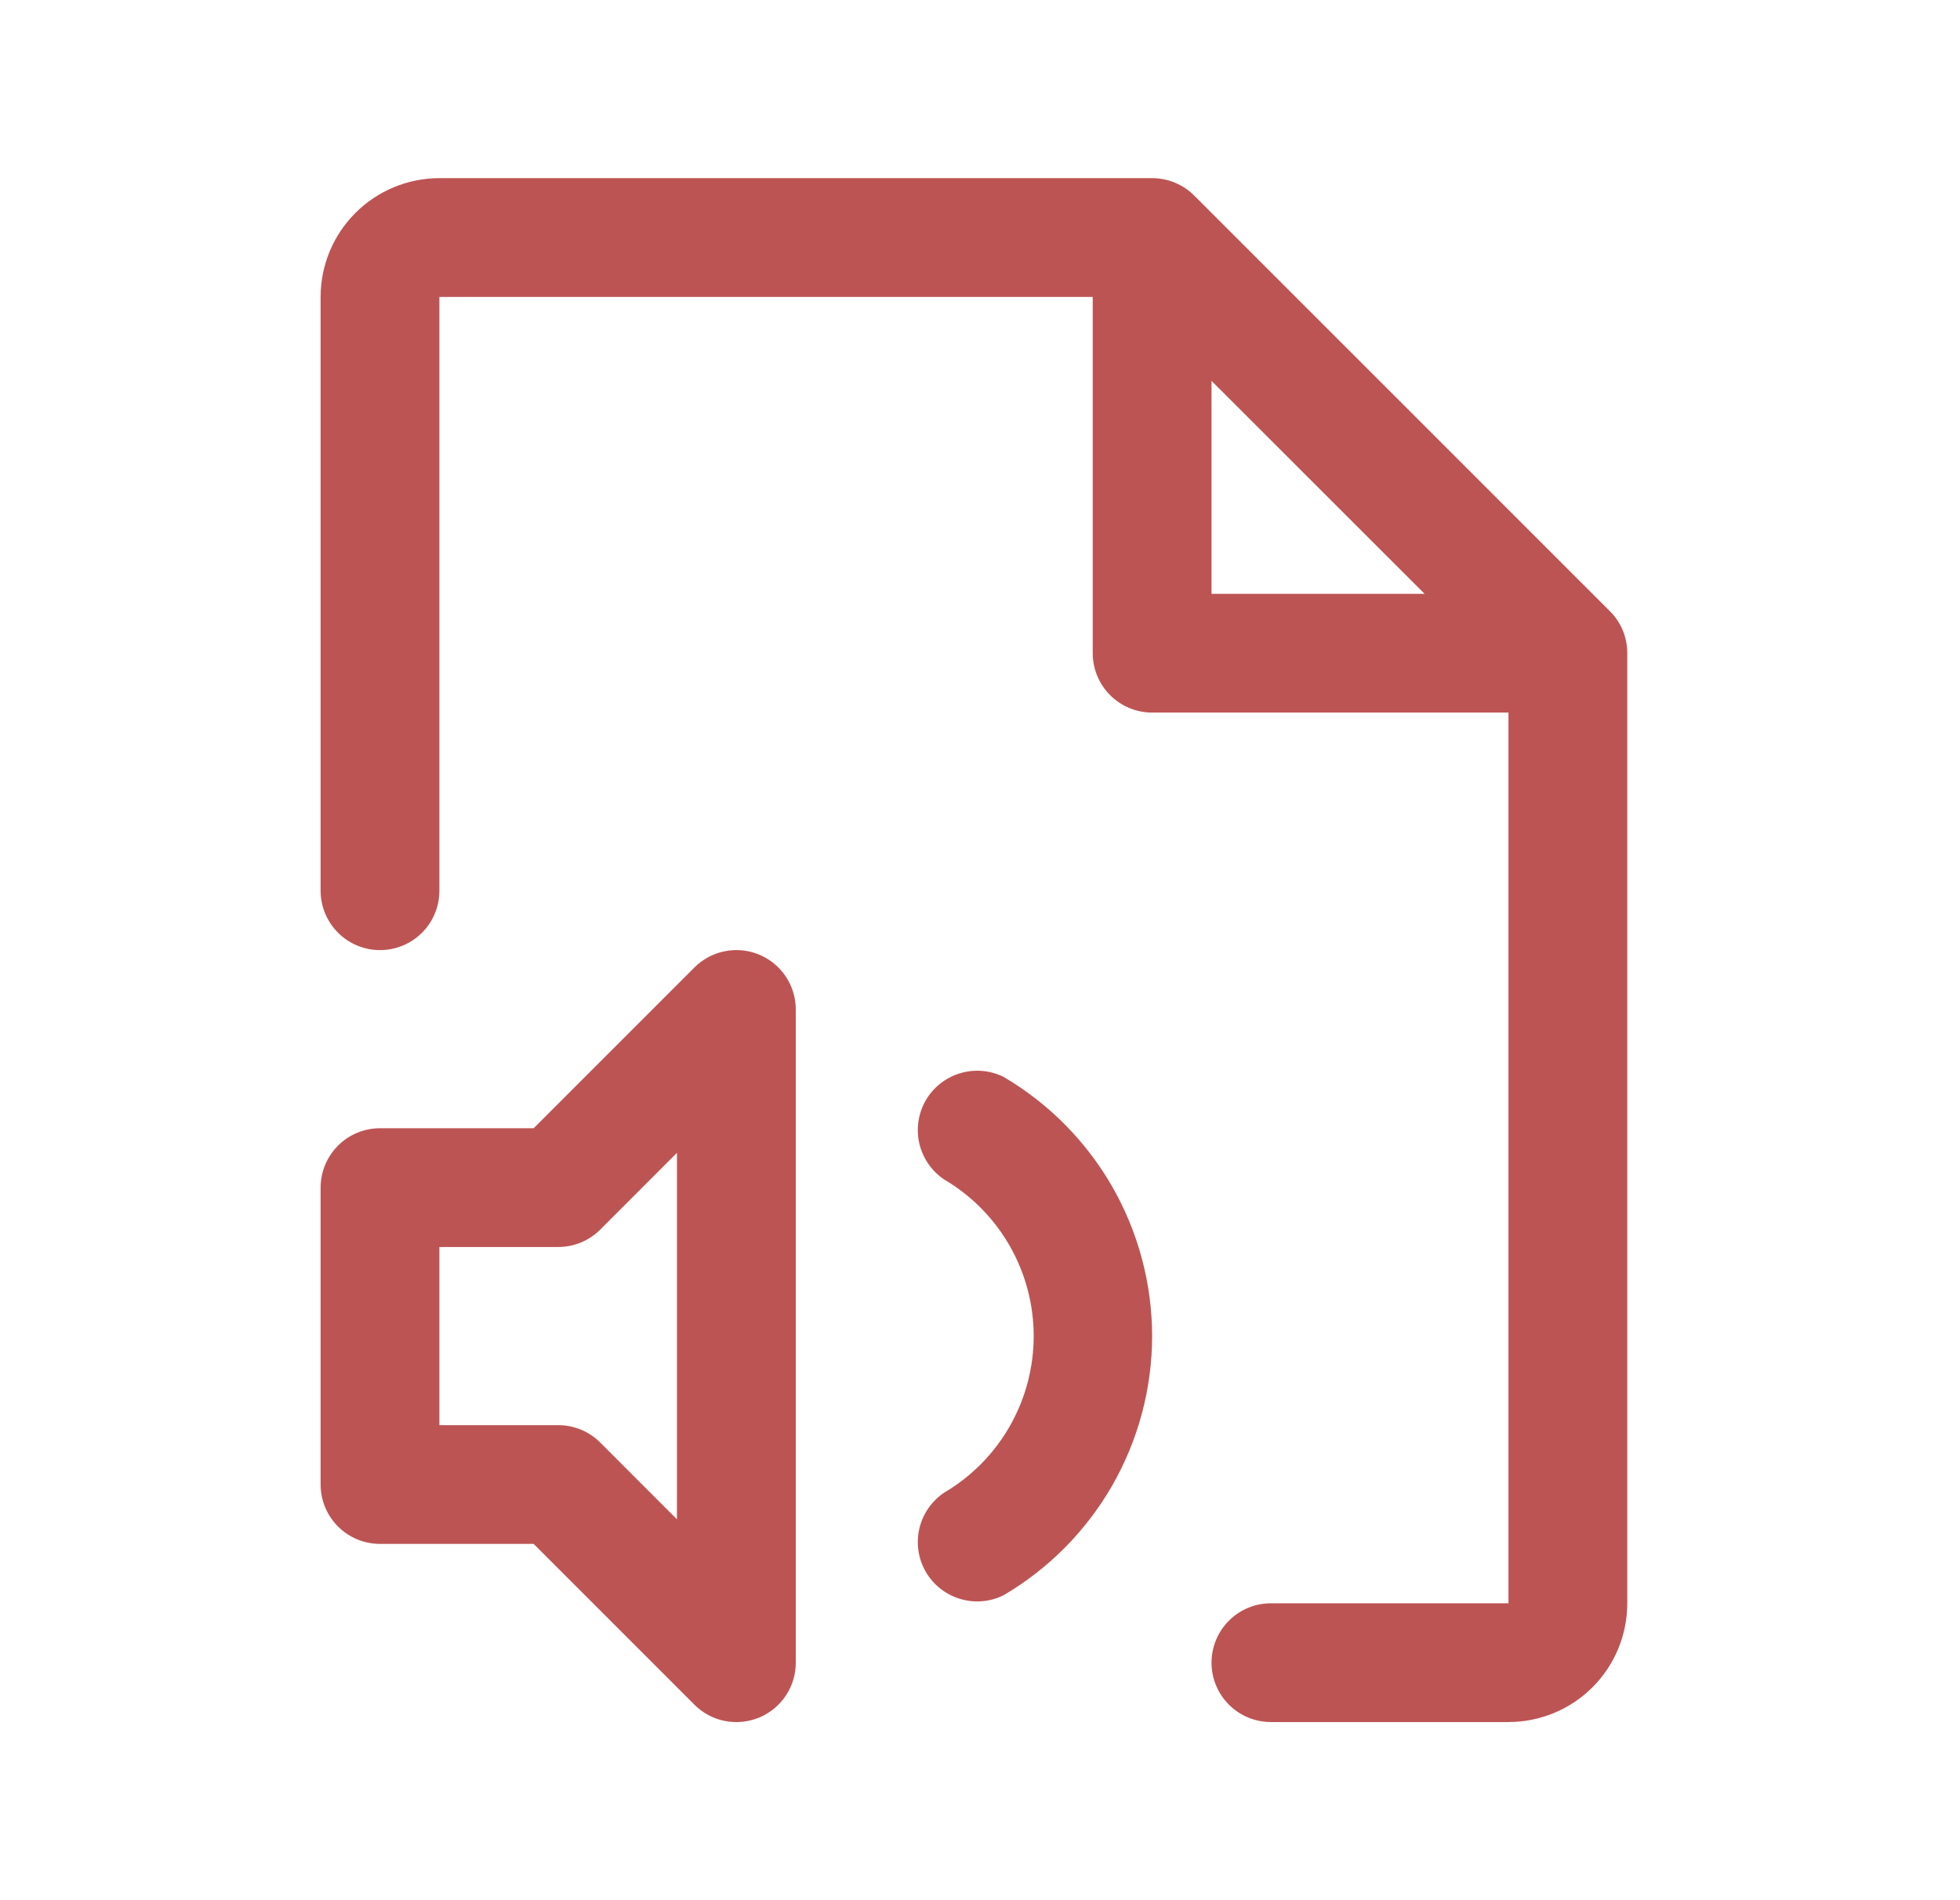 <svg width="33" height="32" viewBox="0 0 33 32" fill="none" xmlns="http://www.w3.org/2000/svg">
<path d="M12.781 16.076C12.598 16 12.397 15.98 12.203 16.019C12.009 16.058 11.831 16.153 11.691 16.293L8.985 19H6.398C6.133 19 5.879 19.105 5.691 19.293C5.504 19.48 5.398 19.735 5.398 20V25C5.398 25.265 5.504 25.52 5.691 25.707C5.879 25.895 6.133 26 6.398 26H8.985L11.691 28.707C11.831 28.848 12.009 28.943 12.203 28.982C12.397 29.02 12.598 29 12.781 28.925C12.964 28.849 13.12 28.721 13.23 28.556C13.34 28.391 13.399 28.198 13.398 28V17C13.398 16.802 13.34 16.609 13.23 16.445C13.12 16.28 12.964 16.152 12.781 16.076ZM11.398 25.586L10.106 24.293C10.013 24.2 9.903 24.126 9.781 24.076C9.66 24.026 9.53 24 9.398 24H7.398V21H9.398C9.53 21 9.66 20.974 9.781 20.924C9.903 20.874 10.013 20.8 10.106 20.707L11.398 19.414V25.586ZM19.398 22.5C19.397 23.382 19.166 24.248 18.728 25.014C18.289 25.779 17.659 26.417 16.898 26.864C16.671 26.977 16.408 27 16.165 26.926C15.921 26.853 15.715 26.69 15.587 26.47C15.46 26.249 15.421 25.989 15.479 25.741C15.537 25.494 15.687 25.277 15.898 25.136C16.357 24.866 16.737 24.48 17.001 24.018C17.265 23.555 17.404 23.032 17.404 22.5C17.404 21.968 17.265 21.445 17.001 20.982C16.737 20.52 16.357 20.134 15.898 19.864C15.687 19.723 15.537 19.506 15.479 19.259C15.421 19.011 15.46 18.751 15.587 18.53C15.715 18.31 15.921 18.147 16.165 18.074C16.408 18 16.671 18.023 16.898 18.136C17.659 18.583 18.289 19.221 18.728 19.986C19.166 20.752 19.397 21.618 19.398 22.5ZM27.106 10.293L20.106 3.292C20.013 3.2 19.903 3.126 19.781 3.076C19.66 3.026 19.53 3 19.398 3H7.398C6.868 3 6.359 3.211 5.984 3.586C5.609 3.961 5.398 4.47 5.398 5V15C5.398 15.265 5.504 15.52 5.691 15.707C5.879 15.895 6.133 16 6.398 16C6.664 16 6.918 15.895 7.106 15.707C7.293 15.52 7.398 15.265 7.398 15V5H18.398V11C18.398 11.265 18.504 11.52 18.691 11.707C18.879 11.895 19.133 12 19.398 12H25.398V27H21.398C21.133 27 20.879 27.105 20.691 27.293C20.504 27.48 20.398 27.735 20.398 28C20.398 28.265 20.504 28.52 20.691 28.707C20.879 28.895 21.133 29 21.398 29H25.398C25.929 29 26.438 28.789 26.813 28.414C27.188 28.039 27.398 27.53 27.398 27V11C27.398 10.869 27.373 10.739 27.323 10.617C27.272 10.496 27.199 10.385 27.106 10.293ZM20.398 6.414L23.985 10H20.398V6.414Z" fill="#BD5454"/>
</svg>
